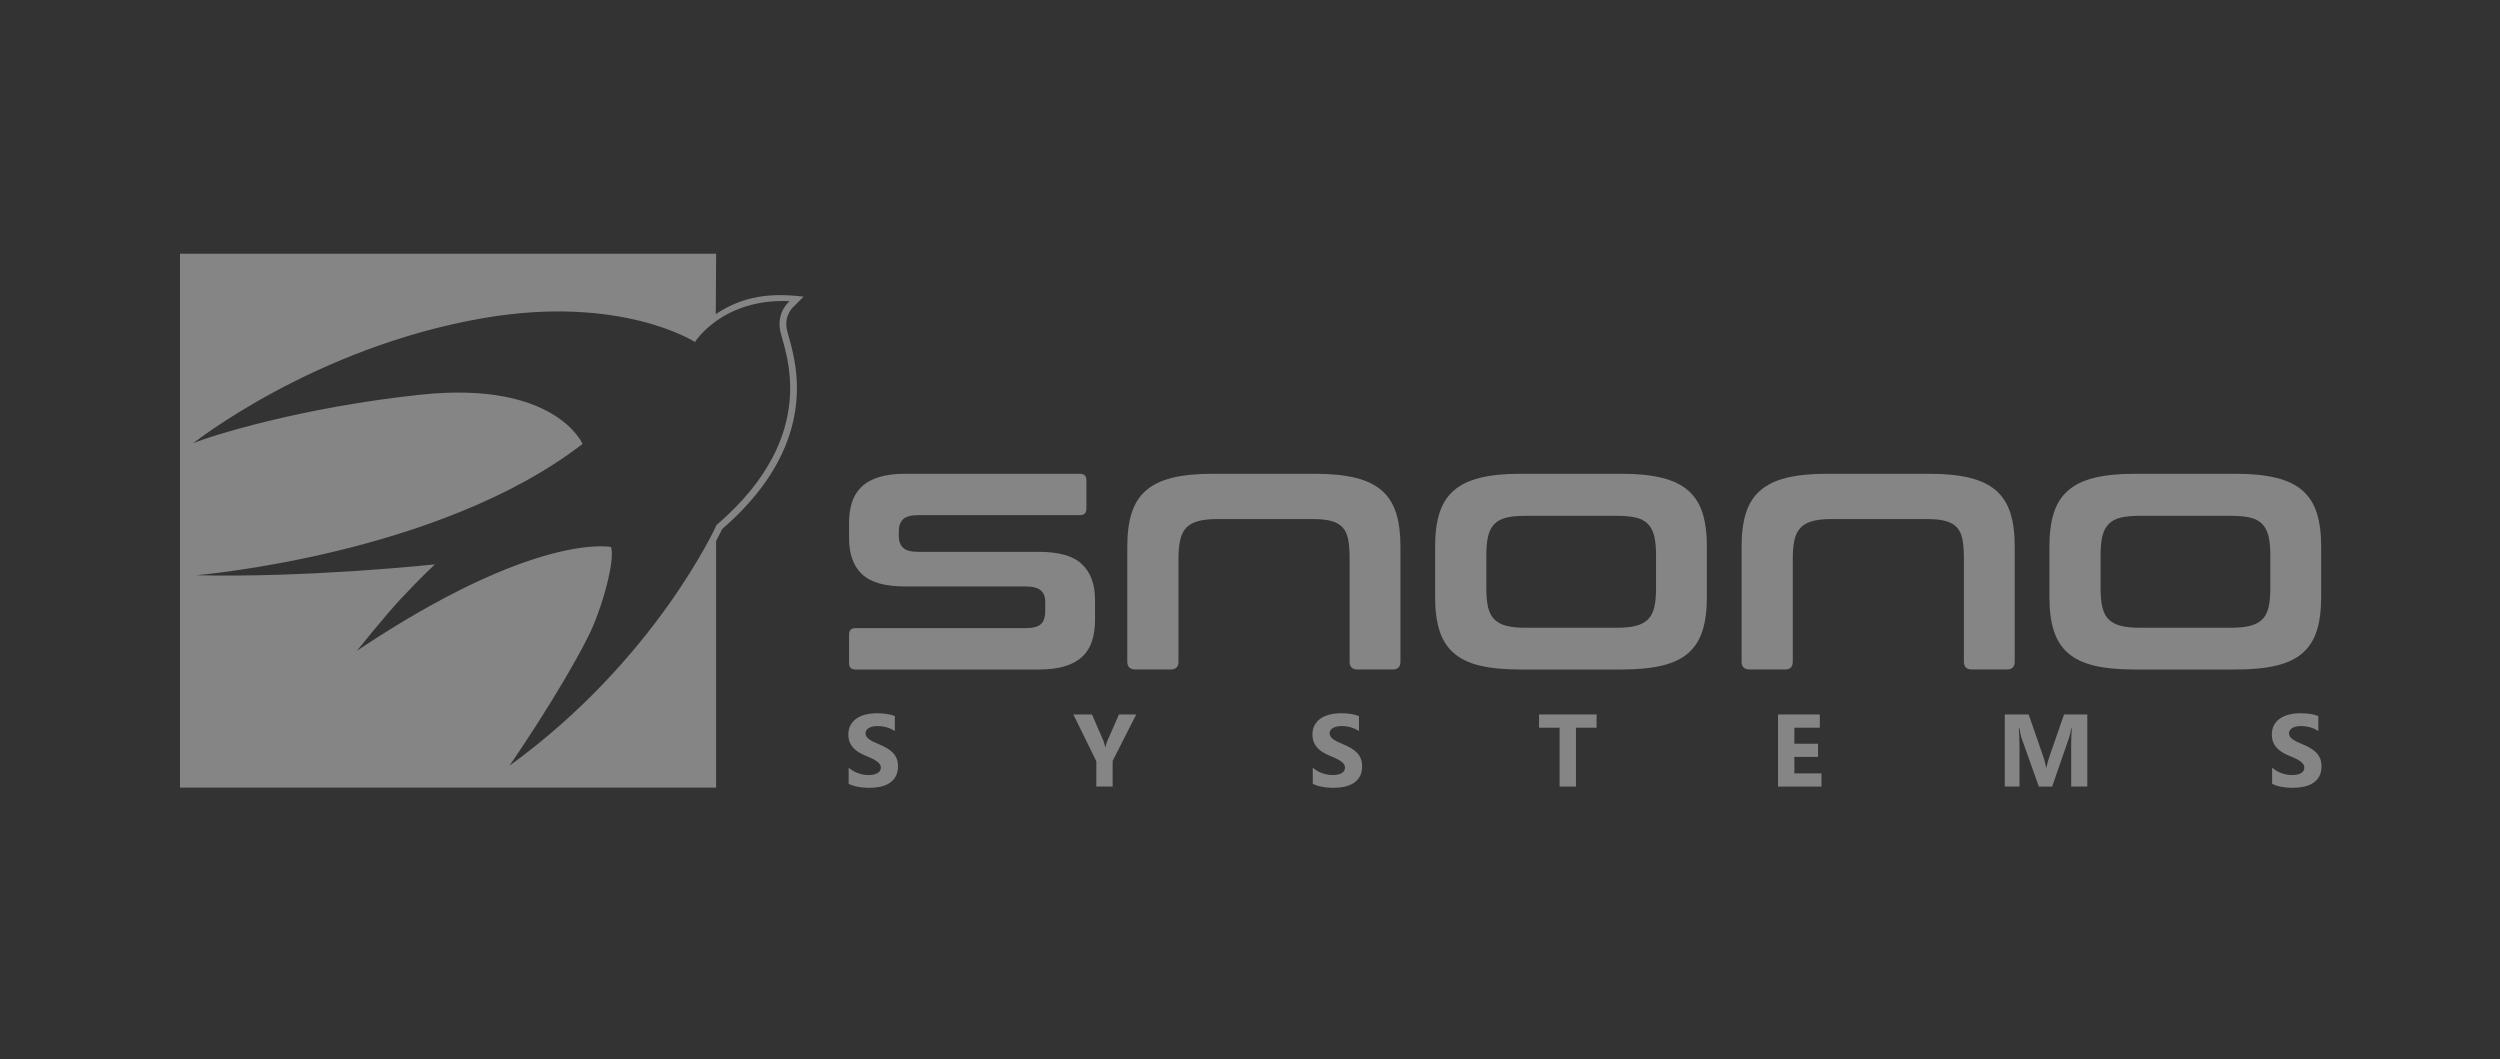 <svg width="177" height="75" viewBox="0 0 177 75" fill="none" xmlns="http://www.w3.org/2000/svg">
<rect x="0" y="0" width="177" height="75" fill="#333333" stroke="none"/>
<path d="M76.462 33.544C76.765 33.544 76.917 33.695 76.917 33.998V36.017C76.917 36.32 76.765 36.472 76.462 36.472H65.03C64.505 36.472 64.142 36.569 63.94 36.762C63.738 36.956 63.636 37.237 63.636 37.607V37.985C63.636 38.322 63.738 38.587 63.94 38.781C64.143 38.975 64.506 39.071 65.03 39.071H73.573C74.992 39.071 76.006 39.365 76.614 39.954C77.223 40.543 77.527 41.376 77.527 42.453V43.867C77.527 44.421 77.46 44.918 77.324 45.356C77.189 45.794 76.965 46.164 76.652 46.466C76.34 46.769 75.931 47.001 75.423 47.161C74.916 47.321 74.291 47.401 73.548 47.401H60.569C60.264 47.401 60.113 47.25 60.113 46.946V44.927C60.113 44.624 60.265 44.473 60.569 44.473H72.583C73.107 44.473 73.475 44.381 73.686 44.195C73.897 44.011 74.003 43.699 74.003 43.261V42.58C74.003 42.244 73.897 41.983 73.686 41.798C73.475 41.613 73.107 41.52 72.583 41.52H64.067C62.647 41.52 61.634 41.23 61.026 40.649C60.417 40.069 60.113 39.224 60.113 38.113V37.002C60.113 36.481 60.18 36.006 60.315 35.577C60.45 35.147 60.674 34.782 60.987 34.478C61.299 34.175 61.71 33.944 62.216 33.784C62.723 33.624 63.348 33.544 64.092 33.544H76.462Z" fill="white" fill-opacity="0.4"/>
<path d="M93.12 33.544C94.252 33.544 95.206 33.641 95.984 33.834C96.762 34.028 97.382 34.331 97.847 34.743C98.312 35.155 98.645 35.686 98.849 36.333C99.051 36.981 99.152 37.759 99.152 38.667V46.845C99.152 47.215 98.966 47.4 98.594 47.4H96.111C95.739 47.4 95.553 47.215 95.553 46.845V39.525C95.553 39.004 95.519 38.562 95.452 38.2C95.384 37.839 95.253 37.553 95.059 37.343C94.864 37.132 94.598 36.981 94.26 36.888C93.922 36.795 93.483 36.749 92.942 36.749H86.2C85.659 36.749 85.212 36.795 84.857 36.888C84.501 36.98 84.219 37.132 84.008 37.343C83.797 37.553 83.649 37.839 83.564 38.2C83.48 38.562 83.437 39.004 83.437 39.525V46.845C83.437 47.215 83.251 47.4 82.879 47.4H80.395C80.007 47.4 79.812 47.215 79.812 46.845V38.667C79.812 37.759 79.914 36.981 80.117 36.333C80.32 35.686 80.653 35.155 81.118 34.743C81.582 34.331 82.199 34.028 82.968 33.834C83.737 33.641 84.696 33.544 85.845 33.544H93.12Z" fill="white" fill-opacity="0.4"/>
<path d="M114.814 33.544C115.946 33.544 116.901 33.641 117.678 33.834C118.455 34.028 119.076 34.331 119.542 34.743C120.006 35.155 120.34 35.685 120.542 36.333C120.745 36.98 120.847 37.759 120.847 38.667V42.302C120.847 43.21 120.745 43.989 120.542 44.637C120.34 45.284 120.006 45.815 119.542 46.227C119.076 46.639 118.455 46.938 117.678 47.123C116.901 47.309 115.946 47.401 114.814 47.401H107.64C106.491 47.401 105.532 47.309 104.764 47.123C103.994 46.938 103.378 46.639 102.913 46.227C102.449 45.815 102.115 45.285 101.912 44.637C101.708 43.989 101.607 43.21 101.607 42.302V38.667C101.607 37.759 101.708 36.98 101.912 36.333C102.115 35.685 102.448 35.154 102.913 34.743C103.378 34.331 103.994 34.028 104.764 33.834C105.532 33.641 106.491 33.544 107.64 33.544H114.814ZM105.233 41.67C105.233 42.209 105.275 42.655 105.359 43.008C105.444 43.362 105.591 43.643 105.803 43.853C106.014 44.063 106.298 44.215 106.652 44.307C107.007 44.399 107.455 44.445 107.995 44.445H114.459C115.016 44.445 115.473 44.399 115.828 44.307C116.183 44.215 116.465 44.063 116.676 43.853C116.888 43.643 117.035 43.361 117.12 43.008C117.205 42.655 117.247 42.209 117.247 41.67V39.272C117.247 38.751 117.205 38.313 117.12 37.96C117.035 37.606 116.888 37.321 116.676 37.102C116.465 36.883 116.182 36.731 115.828 36.647C115.474 36.562 115.017 36.521 114.459 36.521H107.995C107.454 36.521 107.006 36.562 106.652 36.647C106.298 36.731 106.014 36.883 105.803 37.102C105.592 37.32 105.444 37.605 105.359 37.96C105.275 38.313 105.233 38.751 105.233 39.272V41.67Z" fill="white" fill-opacity="0.4"/>
<path d="M136.61 33.544C137.742 33.544 138.697 33.641 139.474 33.834C140.251 34.028 140.872 34.331 141.337 34.743C141.802 35.155 142.135 35.686 142.339 36.333C142.542 36.981 142.642 37.759 142.642 38.667V46.845C142.642 47.215 142.456 47.4 142.085 47.4H139.601C139.23 47.4 139.044 47.215 139.044 46.845V39.525C139.044 39.004 139.01 38.562 138.943 38.2C138.875 37.839 138.744 37.553 138.55 37.343C138.355 37.132 138.089 36.981 137.751 36.888C137.413 36.795 136.974 36.749 136.433 36.749H129.691C129.15 36.749 128.703 36.795 128.347 36.888C127.992 36.98 127.709 37.132 127.499 37.343C127.288 37.553 127.14 37.839 127.055 38.2C126.971 38.562 126.929 39.004 126.929 39.525V46.845C126.929 47.215 126.743 47.4 126.372 47.4H123.888C123.499 47.4 123.305 47.215 123.305 46.845V38.667C123.305 37.759 123.407 36.981 123.609 36.333C123.811 35.686 124.145 35.155 124.61 34.743C125.074 34.331 125.691 34.028 126.46 33.834C127.229 33.641 128.188 33.544 129.337 33.544H136.61Z" fill="white" fill-opacity="0.4"/>
<path d="M158.305 33.544C159.437 33.544 160.392 33.641 161.169 33.834C161.946 34.028 162.567 34.331 163.032 34.743C163.497 35.155 163.831 35.685 164.033 36.333C164.236 36.98 164.338 37.759 164.338 38.667V42.302C164.338 43.21 164.236 43.989 164.033 44.637C163.831 45.284 163.497 45.815 163.032 46.227C162.567 46.639 161.946 46.938 161.169 47.123C160.392 47.309 159.437 47.401 158.305 47.401H151.131C149.982 47.401 149.023 47.309 148.254 47.123C147.485 46.938 146.869 46.639 146.404 46.227C145.939 45.815 145.606 45.285 145.403 44.637C145.2 43.989 145.099 43.21 145.099 42.302V38.667C145.099 37.759 145.2 36.98 145.403 36.333C145.606 35.685 145.939 35.154 146.404 34.743C146.869 34.331 147.485 34.028 148.254 33.834C149.023 33.641 149.982 33.544 151.131 33.544H158.305ZM148.723 41.67C148.723 42.209 148.766 42.655 148.85 43.008C148.934 43.362 149.082 43.643 149.294 43.853C149.505 44.063 149.788 44.215 150.143 44.307C150.498 44.399 150.945 44.445 151.486 44.445H157.95C158.507 44.445 158.963 44.399 159.319 44.307C159.674 44.215 159.956 44.063 160.167 43.853C160.378 43.643 160.526 43.361 160.611 43.008C160.695 42.655 160.738 42.209 160.738 41.67V39.272C160.738 38.751 160.695 38.313 160.611 37.96C160.526 37.606 160.378 37.321 160.167 37.102C159.955 36.883 159.673 36.731 159.319 36.647C158.963 36.562 158.508 36.521 157.95 36.521H151.486C150.945 36.521 150.497 36.562 150.143 36.647C149.788 36.731 149.505 36.883 149.294 37.102C149.083 37.32 148.934 37.605 148.85 37.96C148.766 38.313 148.723 38.751 148.723 39.272V41.67Z" fill="white" fill-opacity="0.4"/>
<path d="M60.083 55.494V54.354C60.291 54.528 60.516 54.658 60.759 54.744C61.002 54.83 61.248 54.874 61.495 54.874C61.641 54.874 61.767 54.861 61.876 54.834C61.984 54.809 62.076 54.772 62.148 54.725C62.221 54.68 62.275 54.625 62.31 54.562C62.347 54.498 62.364 54.431 62.364 54.357C62.364 54.258 62.335 54.169 62.278 54.09C62.221 54.012 62.142 53.94 62.044 53.873C61.945 53.806 61.827 53.742 61.691 53.681C61.555 53.619 61.409 53.557 61.252 53.492C60.851 53.326 60.553 53.123 60.356 52.884C60.16 52.645 60.061 52.354 60.061 52.016C60.061 51.75 60.115 51.521 60.223 51.33C60.33 51.139 60.476 50.981 60.661 50.858C60.845 50.734 61.059 50.644 61.303 50.586C61.546 50.528 61.804 50.499 62.075 50.499C62.342 50.499 62.578 50.514 62.784 50.547C62.991 50.579 63.181 50.628 63.355 50.695V51.759C63.269 51.7 63.175 51.648 63.074 51.602C62.972 51.557 62.868 51.52 62.761 51.49C62.654 51.46 62.547 51.438 62.441 51.424C62.335 51.41 62.236 51.403 62.139 51.403C62.008 51.403 61.888 51.415 61.782 51.44C61.674 51.465 61.583 51.499 61.51 51.545C61.435 51.59 61.379 51.645 61.338 51.707C61.297 51.77 61.277 51.841 61.277 51.919C61.277 52.004 61.3 52.081 61.344 52.149C61.389 52.216 61.454 52.281 61.538 52.341C61.621 52.402 61.722 52.461 61.842 52.52C61.961 52.578 62.095 52.638 62.246 52.699C62.45 52.784 62.635 52.875 62.798 52.972C62.962 53.068 63.101 53.177 63.218 53.297C63.335 53.418 63.424 53.557 63.486 53.711C63.548 53.867 63.579 54.047 63.579 54.254C63.579 54.539 63.524 54.778 63.416 54.972C63.308 55.165 63.16 55.323 62.975 55.442C62.788 55.562 62.572 55.647 62.326 55.7C62.079 55.752 61.819 55.778 61.545 55.778C61.263 55.778 60.995 55.754 60.742 55.707C60.489 55.659 60.269 55.588 60.083 55.494Z" fill="white" fill-opacity="0.4"/>
<path d="M80.445 50.584L78.775 53.874V55.689H77.62V53.895L75.993 50.584H77.312L78.139 52.488C78.153 52.523 78.192 52.662 78.256 52.905H78.27C78.301 52.733 78.338 52.6 78.381 52.502L79.222 50.584H80.445Z" fill="white" fill-opacity="0.4"/>
<path d="M92.944 55.494V54.354C93.151 54.528 93.376 54.658 93.619 54.744C93.863 54.83 94.108 54.874 94.356 54.874C94.501 54.874 94.628 54.861 94.736 54.834C94.845 54.809 94.936 54.772 95.008 54.725C95.081 54.68 95.136 54.625 95.171 54.562C95.206 54.498 95.224 54.431 95.224 54.357C95.224 54.258 95.195 54.169 95.138 54.09C95.081 54.012 95.002 53.94 94.903 53.873C94.804 53.806 94.687 53.742 94.551 53.681C94.415 53.619 94.269 53.557 94.111 53.492C93.711 53.326 93.412 53.123 93.216 52.884C93.019 52.645 92.921 52.354 92.921 52.016C92.921 51.75 92.974 51.521 93.081 51.33C93.188 51.139 93.335 50.981 93.519 50.858C93.704 50.734 93.918 50.644 94.162 50.586C94.405 50.528 94.662 50.499 94.933 50.499C95.2 50.499 95.437 50.514 95.644 50.547C95.849 50.579 96.04 50.628 96.214 50.695V51.759C96.128 51.7 96.035 51.648 95.933 51.602C95.832 51.557 95.728 51.52 95.621 51.49C95.514 51.46 95.407 51.438 95.301 51.424C95.195 51.41 95.094 51.403 94.999 51.403C94.868 51.403 94.748 51.415 94.641 51.44C94.533 51.465 94.443 51.499 94.369 51.545C94.295 51.59 94.238 51.645 94.198 51.707C94.157 51.77 94.137 51.841 94.137 51.919C94.137 52.004 94.159 52.081 94.205 52.149C94.25 52.216 94.314 52.281 94.397 52.341C94.48 52.402 94.582 52.461 94.701 52.52C94.82 52.578 94.955 52.638 95.106 52.699C95.311 52.784 95.494 52.875 95.658 52.972C95.821 53.068 95.961 53.177 96.077 53.297C96.194 53.418 96.283 53.557 96.345 53.711C96.407 53.867 96.438 54.047 96.438 54.254C96.438 54.539 96.384 54.778 96.275 54.972C96.166 55.165 96.02 55.323 95.833 55.442C95.647 55.562 95.431 55.647 95.184 55.7C94.938 55.752 94.677 55.778 94.403 55.778C94.122 55.778 93.854 55.754 93.601 55.707C93.349 55.659 93.129 55.588 92.944 55.494Z" fill="white" fill-opacity="0.4"/>
<path d="M113.039 51.521H111.578V55.689H110.419V51.521H108.964V50.584H113.039V51.521Z" fill="white" fill-opacity="0.4"/>
<path d="M128.96 55.689H125.885V50.584H128.843V51.521H127.041V52.656H128.718V53.588H127.041V54.756H128.96V55.689Z" fill="white" fill-opacity="0.4"/>
<path d="M147.781 55.689H146.641V52.635C146.641 52.305 146.655 51.94 146.684 51.542H146.655C146.596 51.855 146.542 52.081 146.494 52.219L145.293 55.69H144.349L143.126 52.254C143.093 52.162 143.039 51.924 142.966 51.542H142.934C142.965 52.046 142.98 52.487 142.98 52.866V55.689H141.939V50.584H143.631L144.678 53.61C144.762 53.852 144.822 54.096 144.861 54.34H144.882C144.947 54.057 145.015 53.812 145.086 53.603L146.134 50.584H147.782V55.689H147.781Z" fill="white" fill-opacity="0.4"/>
<path d="M160.866 55.494V54.354C161.074 54.528 161.299 54.658 161.542 54.744C161.785 54.83 162.03 54.874 162.278 54.874C162.424 54.874 162.55 54.861 162.659 54.834C162.768 54.809 162.858 54.772 162.931 54.725C163.003 54.68 163.058 54.625 163.093 54.562C163.129 54.498 163.146 54.431 163.146 54.357C163.146 54.258 163.118 54.169 163.061 54.09C163.003 54.012 162.925 53.94 162.827 53.873C162.728 53.806 162.61 53.742 162.474 53.681C162.338 53.619 162.192 53.557 162.034 53.492C161.634 53.326 161.336 53.123 161.139 52.884C160.942 52.645 160.844 52.354 160.844 52.016C160.844 51.75 160.898 51.521 161.005 51.33C161.112 51.139 161.258 50.981 161.443 50.858C161.627 50.734 161.841 50.644 162.085 50.586C162.329 50.528 162.586 50.499 162.857 50.499C163.123 50.499 163.36 50.514 163.567 50.547C163.773 50.579 163.963 50.628 164.137 50.695V51.759C164.052 51.7 163.958 51.648 163.857 51.602C163.755 51.557 163.652 51.52 163.544 51.49C163.437 51.46 163.33 51.438 163.224 51.424C163.118 51.41 163.017 51.403 162.922 51.403C162.791 51.403 162.672 51.415 162.564 51.44C162.458 51.465 162.366 51.499 162.292 51.545C162.218 51.59 162.162 51.645 162.121 51.707C162.08 51.77 162.06 51.841 162.06 51.919C162.06 52.004 162.082 52.081 162.128 52.149C162.173 52.216 162.238 52.281 162.322 52.341C162.405 52.402 162.506 52.461 162.625 52.52C162.744 52.578 162.879 52.638 163.029 52.699C163.234 52.784 163.418 52.875 163.581 52.972C163.744 53.068 163.884 53.177 164.001 53.297C164.117 53.418 164.206 53.557 164.268 53.711C164.331 53.867 164.362 54.047 164.362 54.254C164.362 54.539 164.307 54.778 164.199 54.972C164.091 55.165 163.943 55.323 163.758 55.442C163.572 55.562 163.355 55.647 163.108 55.7C162.862 55.752 162.601 55.778 162.328 55.778C162.046 55.778 161.778 55.754 161.525 55.707C161.271 55.659 161.051 55.588 160.866 55.494Z" fill="white" fill-opacity="0.4"/>
<path d="M55.859 23.892C55.787 23.639 55.73 23.439 55.708 23.327C55.681 23.188 55.67 23.059 55.67 22.94C55.67 22.526 55.808 22.215 55.95 21.998C56.02 21.891 56.09 21.809 56.139 21.757L56.196 21.703L56.206 21.694L56.895 21.003C54.609 20.728 52.666 20.919 50.678 22.237L50.701 17.963H12.742V55.761H50.7V38.306C50.917 37.893 51.059 37.6 51.124 37.462C53.236 35.633 54.563 33.826 55.359 32.136C56.165 30.425 56.423 28.834 56.423 27.484C56.423 26.434 56.268 25.528 56.101 24.813C56.018 24.456 55.931 24.145 55.859 23.892ZM50.731 37.17C50.731 37.17 46.466 46.674 36.069 54.213C36.069 54.213 39.584 49.146 41.652 45.053C42.6 43.177 43.589 39.611 43.254 38.727C43.254 38.727 37.949 37.601 25.275 46.069C25.275 46.069 27.266 43.589 28.379 42.395C29.728 40.947 30.788 39.96 30.788 39.96C30.788 39.96 21.761 40.919 13.89 40.727C13.89 40.727 31.048 39.312 41.245 31.428C41.245 31.428 39.33 26.939 29.813 27.94C21.348 28.83 14.854 30.877 13.677 31.383C13.677 31.383 22.248 24.574 34.258 22.516C44.014 20.843 49.204 24.215 49.204 24.215C49.204 24.215 51.132 21.107 55.904 21.322C55.904 21.322 54.971 22.065 55.239 23.419C55.504 24.773 58.249 30.719 50.731 37.17Z" fill="white" fill-opacity="0.4"/>
</svg>
